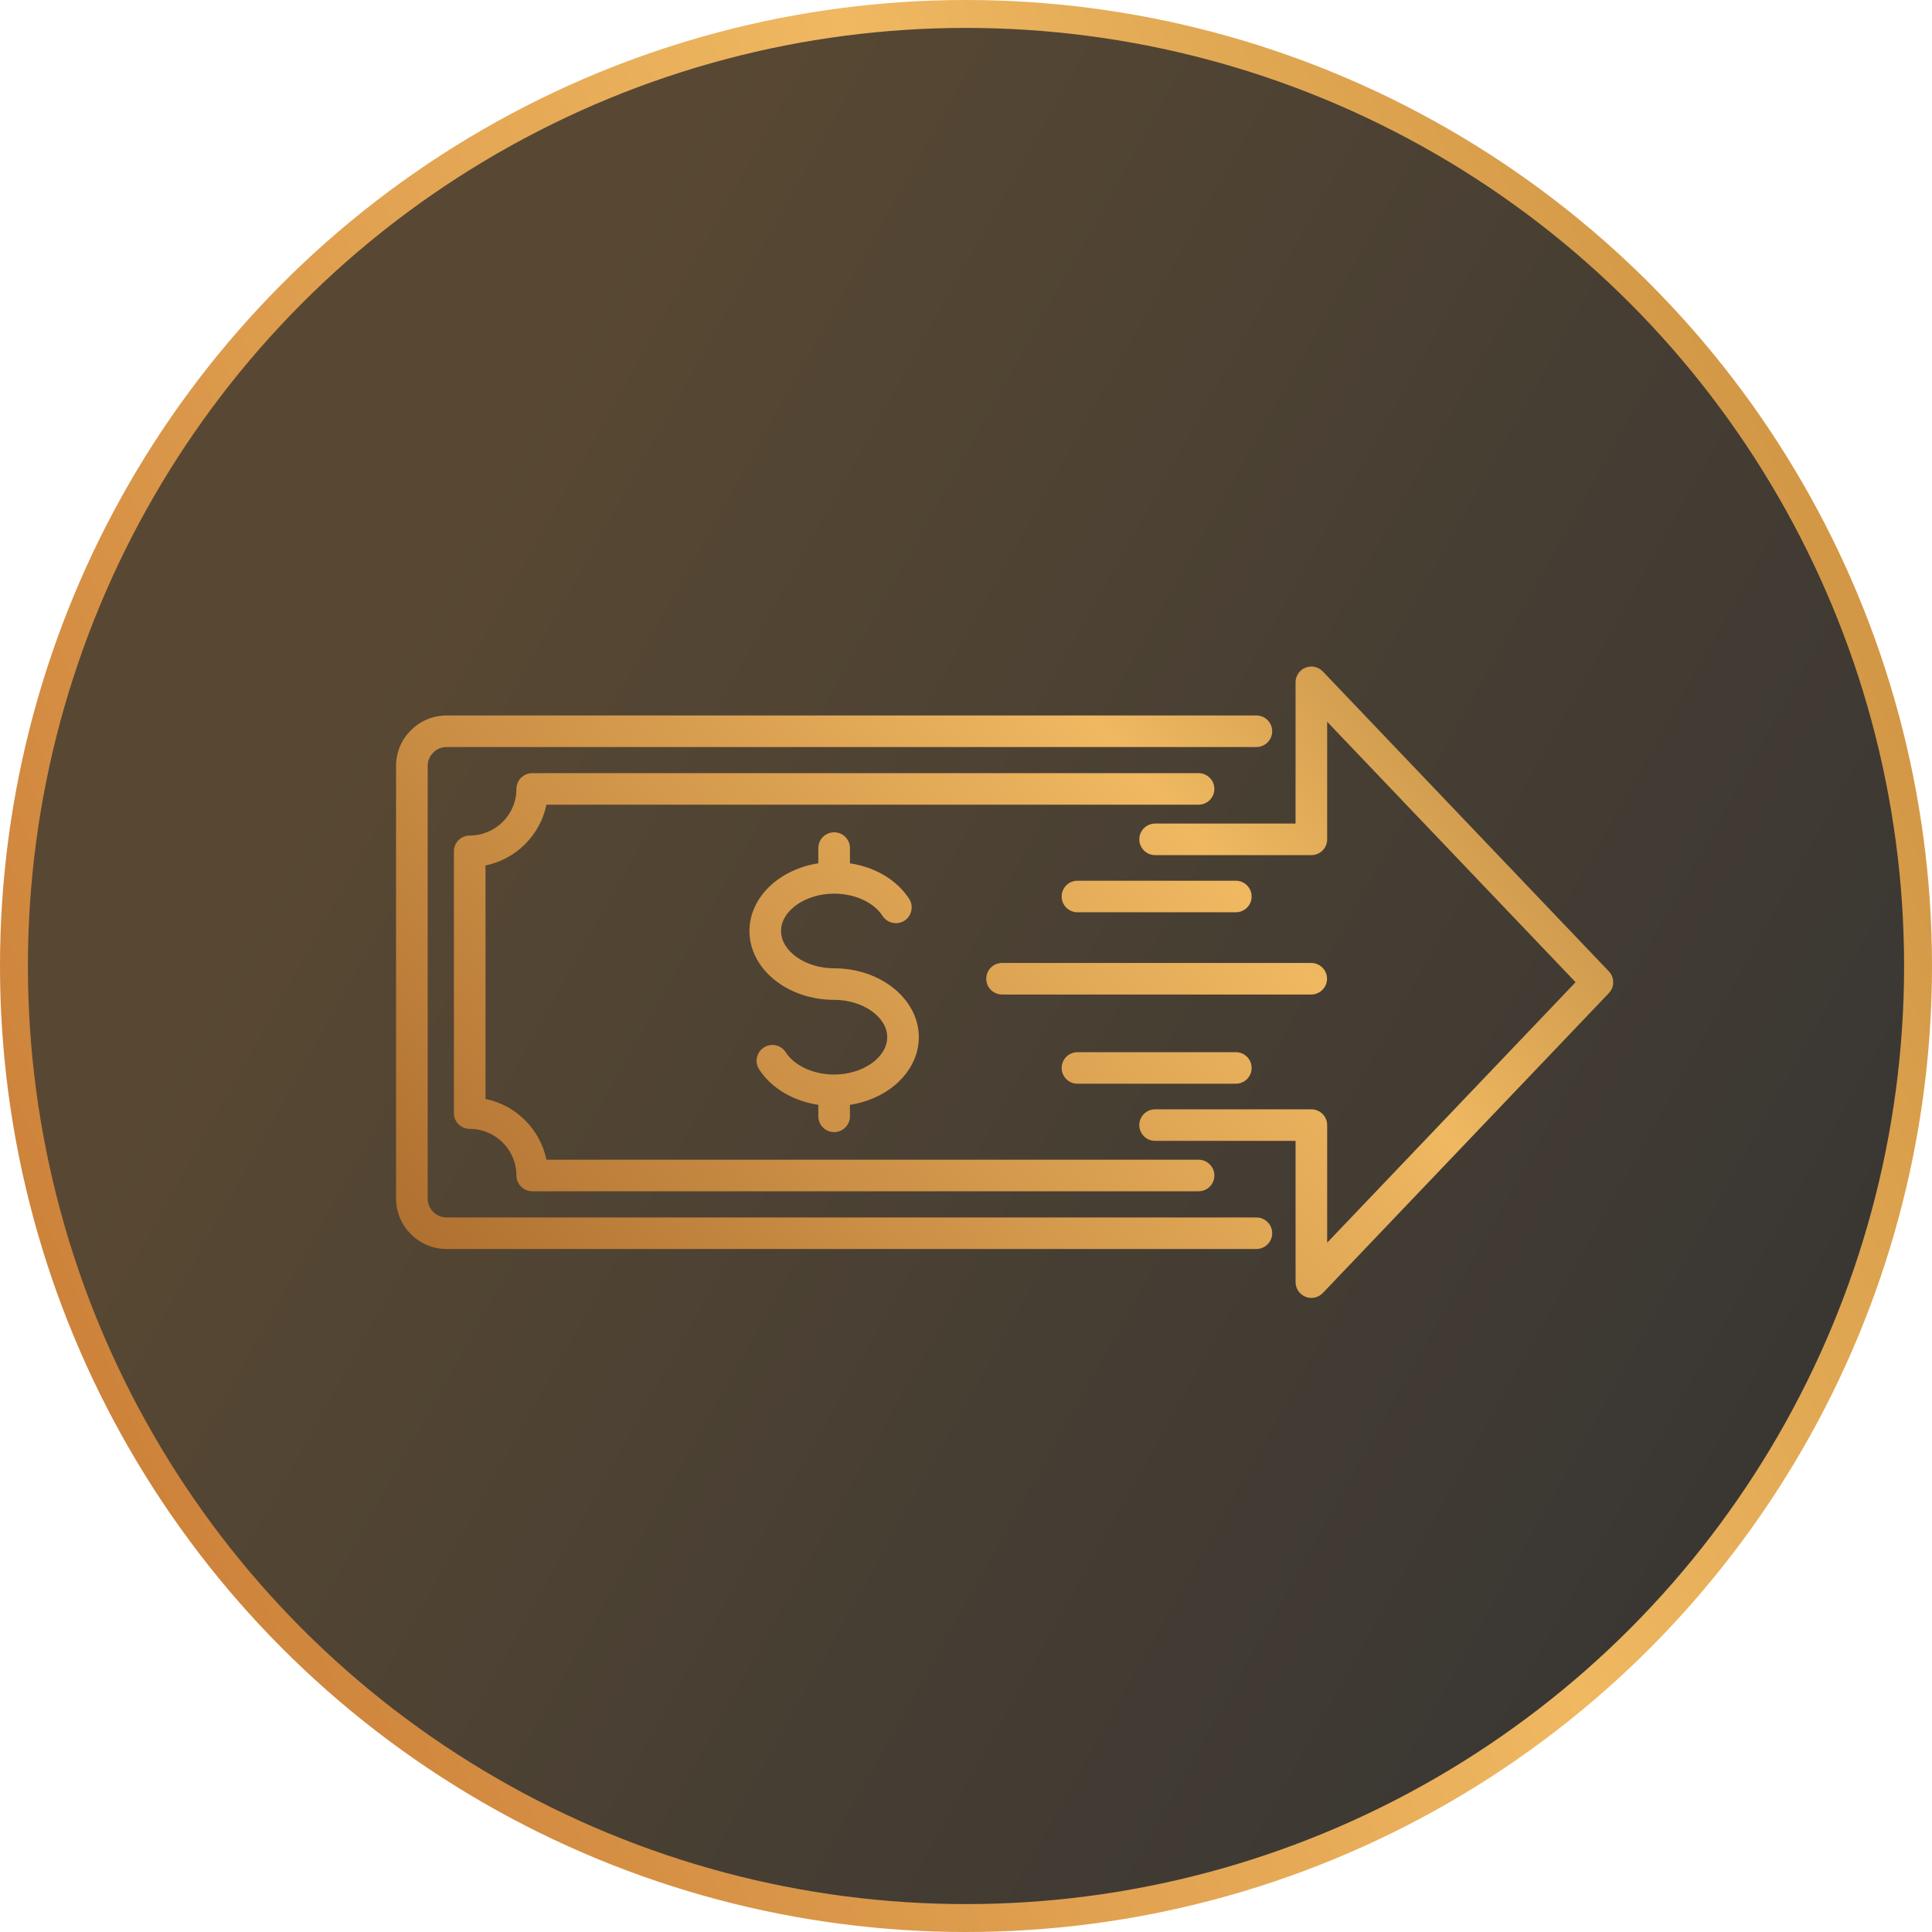 <svg width="180" height="180" viewBox="0 0 180 180" fill="none" xmlns="http://www.w3.org/2000/svg">
<circle cx="90" cy="90" r="88.7" fill="url(#paint0_linear_1_118)" fill-opacity="0.8" stroke="url(#paint1_linear_1_118)" stroke-width="2.6"/>
<path d="M118.528 114.896C118.528 115.707 117.869 116.365 117.055 116.365H41.609C39.012 116.365 36.9 114.258 36.9 111.667V71.355C36.9 68.766 39.012 66.659 41.609 66.659H117.055C117.868 66.659 118.528 67.316 118.528 68.128C118.528 68.939 117.869 69.598 117.055 69.598H41.609C40.637 69.598 39.846 70.387 39.846 71.357V111.67C39.846 112.639 40.637 113.429 41.609 113.429H117.055C117.868 113.426 118.528 114.085 118.528 114.896ZM113.139 73.503C113.139 72.692 112.48 72.033 111.666 72.033H49.588C48.776 72.033 48.115 72.691 48.115 73.503C48.115 75.897 46.162 77.846 43.762 77.846C42.949 77.846 42.289 78.504 42.289 79.316V103.706C42.289 104.517 42.948 105.175 43.762 105.175C46.162 105.175 48.115 107.124 48.115 109.519C48.115 110.33 48.774 110.988 49.588 110.988H111.667C112.48 110.988 113.14 110.331 113.14 109.519C113.14 108.707 112.481 108.049 111.667 108.049H50.911C50.327 105.211 48.08 102.969 45.234 102.384V80.636C48.079 80.052 50.325 77.811 50.911 74.971H111.666C112.48 74.972 113.139 74.315 113.139 73.503ZM77.714 105.477C78.527 105.477 79.187 104.82 79.187 104.007V102.936C82.836 102.373 85.604 99.762 85.604 96.633C85.604 93.094 82.065 90.215 77.714 90.215C75.034 90.215 72.77 88.622 72.77 86.737C72.77 84.851 75.034 83.258 77.714 83.258C79.644 83.258 81.415 84.074 82.227 85.335C82.667 86.018 83.578 86.216 84.262 85.778C84.946 85.339 85.145 84.43 84.706 83.747C83.577 81.991 81.537 80.79 79.187 80.433V79.014C79.187 78.203 78.528 77.544 77.714 77.544C76.9 77.544 76.241 78.202 76.241 79.014V80.433C72.592 80.996 69.824 83.608 69.824 86.737C69.824 90.275 73.363 93.154 77.714 93.154C80.394 93.154 82.658 94.747 82.658 96.633C82.658 98.519 80.394 100.112 77.714 100.112C75.784 100.112 74.012 99.296 73.201 98.035C72.761 97.352 71.85 97.153 71.166 97.592C70.482 98.031 70.282 98.94 70.722 99.623C71.851 101.379 73.891 102.579 76.241 102.936V104.007C76.241 104.82 76.9 105.477 77.714 105.477ZM149.894 90.498L123.244 62.557C122.83 62.122 122.19 61.982 121.63 62.205C121.071 62.427 120.704 62.968 120.704 63.569V76.73H107.619C106.806 76.73 106.146 77.387 106.146 78.199C106.146 79.011 106.805 79.669 107.619 79.669H122.177C122.99 79.669 123.65 79.011 123.65 78.199V67.245L146.795 91.511L123.65 115.777V104.822C123.65 104.011 122.991 103.352 122.177 103.352H107.619C106.806 103.352 106.146 104.01 106.146 104.822C106.146 105.633 106.805 106.292 107.619 106.292H120.705V119.453C120.705 120.054 121.072 120.594 121.631 120.817C121.809 120.887 121.994 120.922 122.178 120.922C122.574 120.922 122.962 120.763 123.245 120.466L149.896 92.525C150.435 91.956 150.435 91.066 149.894 90.498ZM115.139 82.055H100.385C99.573 82.055 98.912 82.713 98.912 83.525C98.912 84.335 99.571 84.994 100.385 84.994H115.139C115.951 84.994 116.612 84.337 116.612 83.525C116.612 82.713 115.953 82.055 115.139 82.055ZM100.385 98.03C99.573 98.03 98.912 98.687 98.912 99.499C98.912 100.311 99.571 100.969 100.385 100.969H115.139C115.951 100.969 116.612 100.311 116.612 99.499C116.612 98.687 115.953 98.03 115.139 98.03H100.385ZM123.636 91.187C123.636 90.376 122.977 89.717 122.163 89.717H93.361C92.548 89.717 91.888 90.375 91.888 91.187C91.888 91.999 92.547 92.657 93.361 92.657H122.163C122.977 92.657 123.636 91.998 123.636 91.187Z" fill="url(#paint2_linear_1_118)"/>
<defs>
<linearGradient id="paint0_linear_1_118" x1="71" y1="-8.51466e-06" x2="228.049" y2="87.951" gradientUnits="userSpaceOnUse">
<stop stop-color="#2E1A00"/>
<stop offset="1"/>
</linearGradient>
<linearGradient id="paint1_linear_1_118" x1="328.033" y1="235.385" x2="76.761" y2="345.784" gradientUnits="userSpaceOnUse">
<stop stop-color="#B47427"/>
<stop offset="0.49" stop-color="#EFB861"/>
<stop offset="1" stop-color="#C67732"/>
</linearGradient>
<linearGradient id="paint2_linear_1_118" x1="221.252" y1="139.022" x2="124.276" y2="221.163" gradientUnits="userSpaceOnUse">
<stop stop-color="#B07E39"/>
<stop offset="0.35" stop-color="#EFB861"/>
<stop offset="1" stop-color="#AE6E2F"/>
</linearGradient>
</defs>
</svg>
